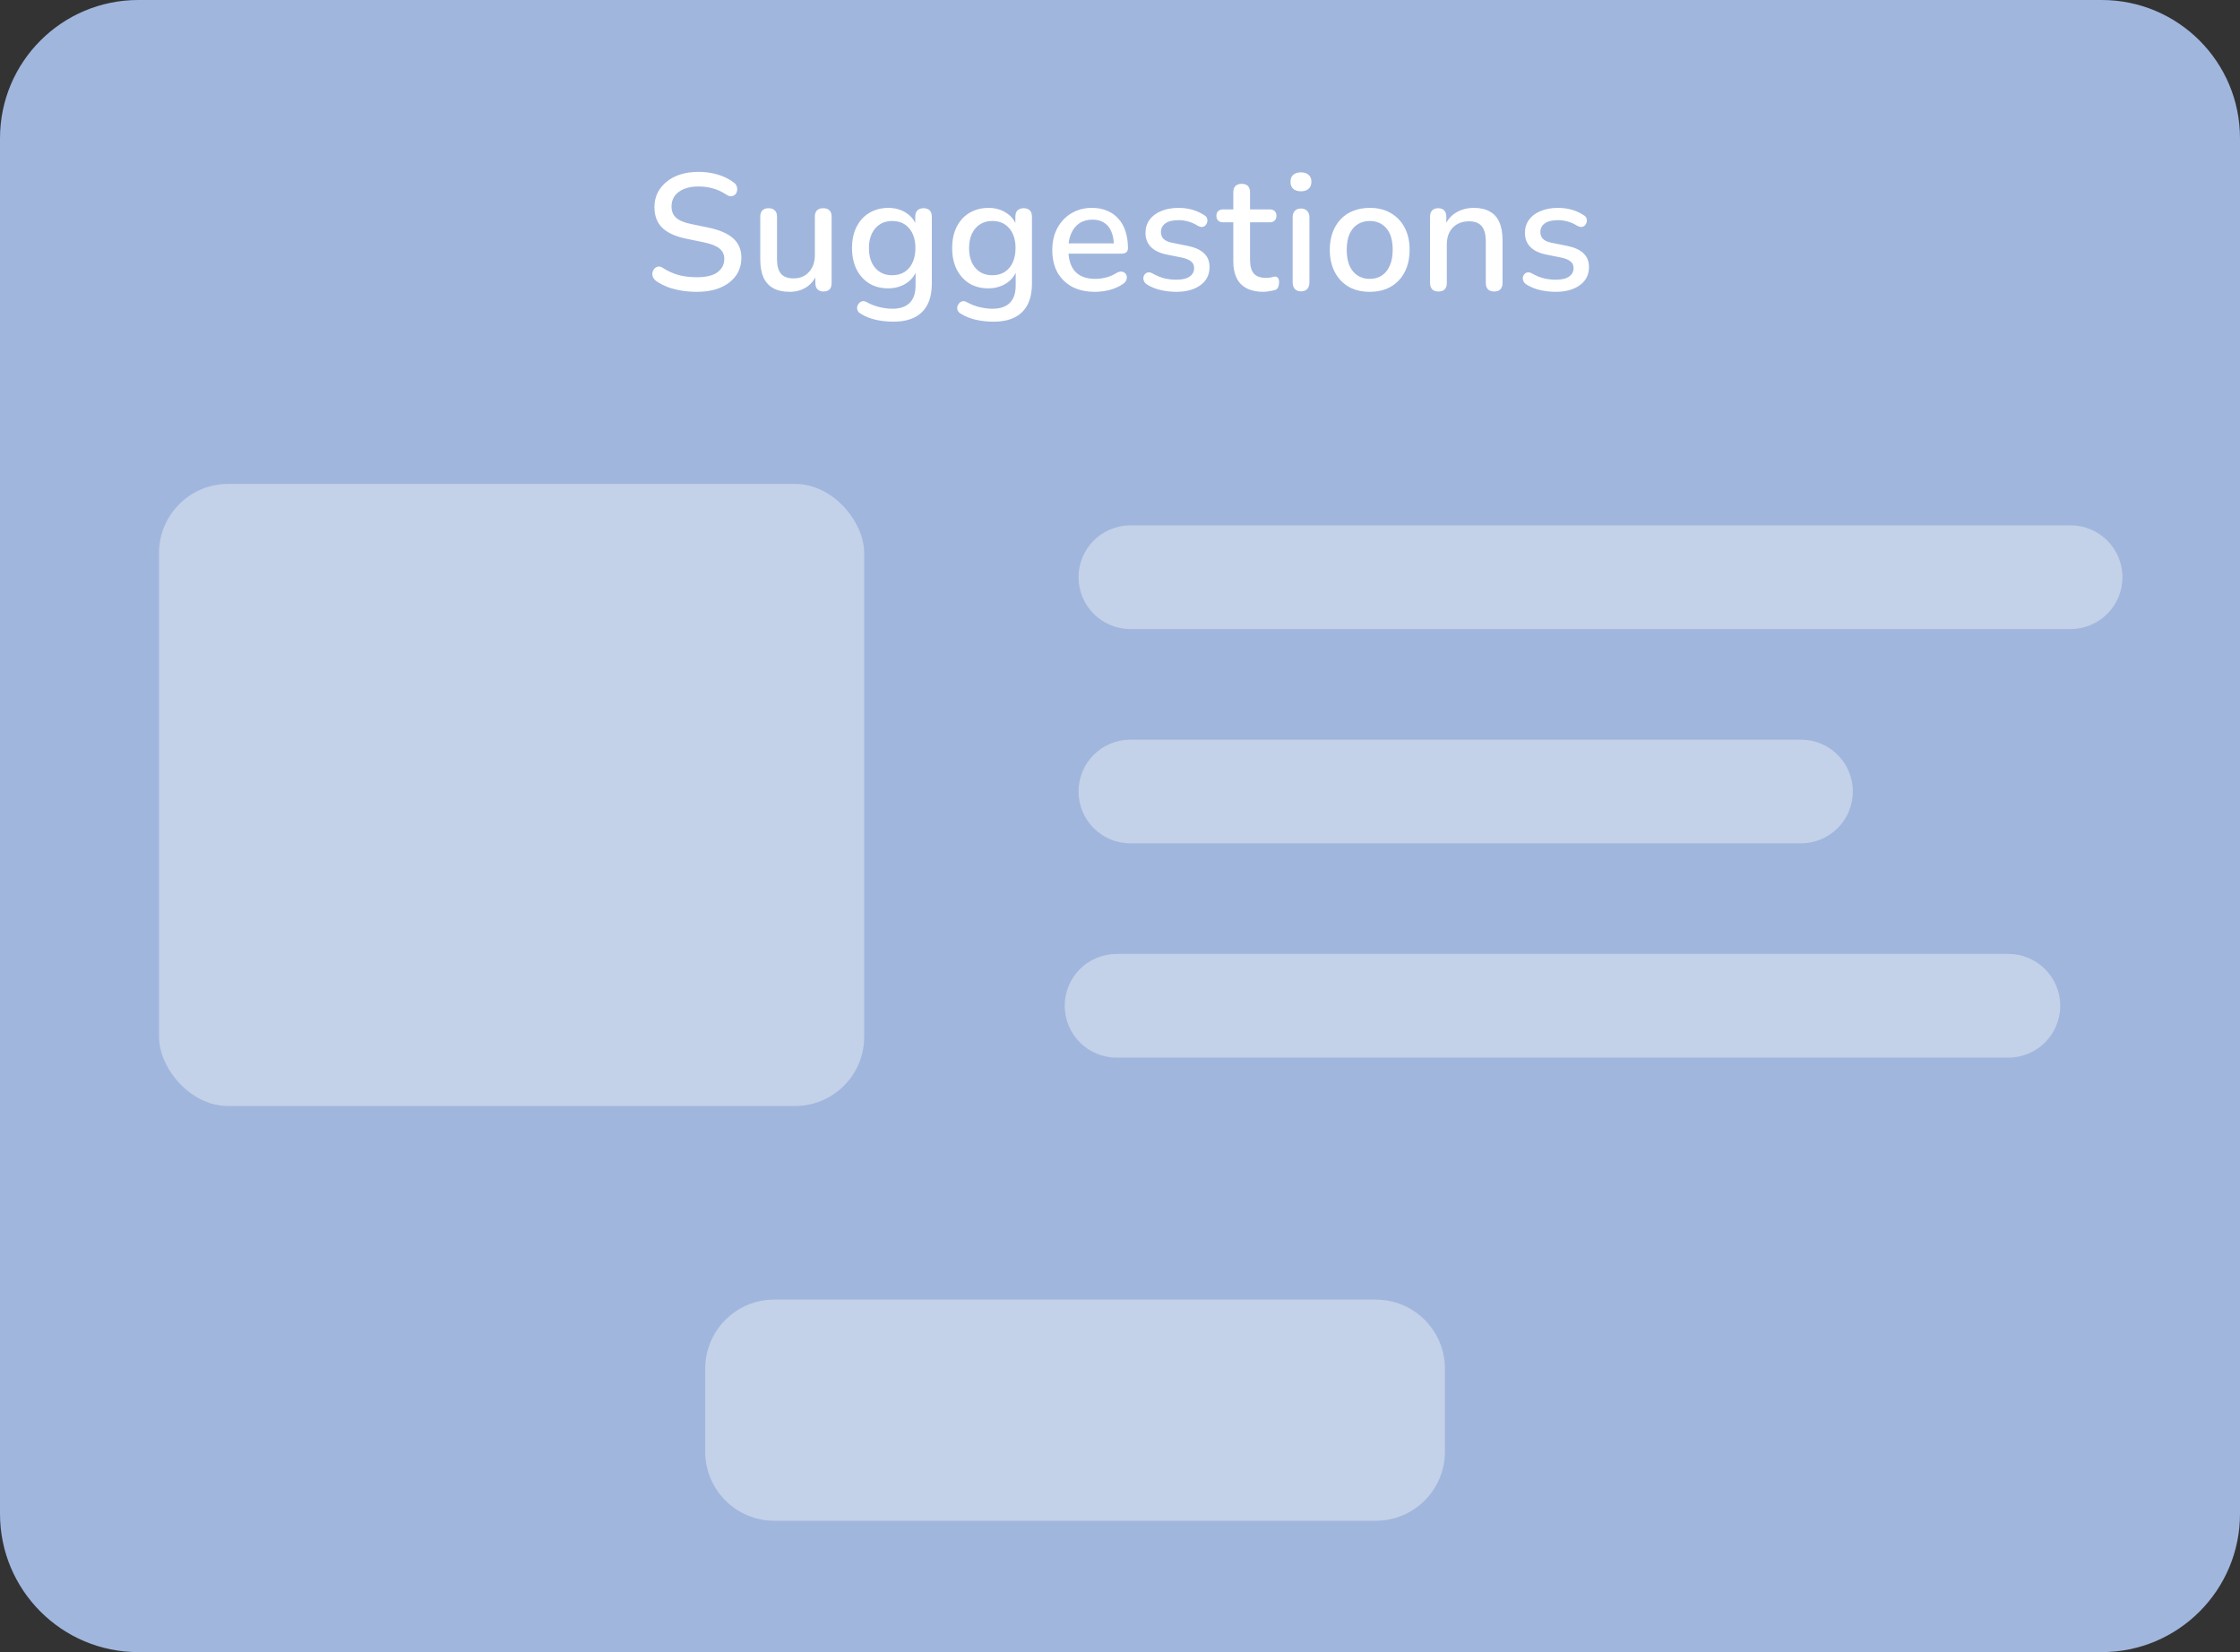 <svg width="324" height="239" viewBox="0 0 324 239" fill="none" xmlns="http://www.w3.org/2000/svg">
<rect x="0" y="0" width="324" height="239" fill="#333333" stroke="none"/>
<path d="M0 20C0 8.954 8.954 0 20 0H304C315.046 0 324 8.954 324 20V219C324 230.046 315.046 239 304 239H20C8.954 239 0 230.046 0 219V20Z" fill="#A0B6DD"/>
<path d="M156 83.5C156 79.358 159.358 76 163.5 76H299.5C303.642 76 307 79.358 307 83.5C307 87.642 303.642 91 299.5 91H163.5C159.358 91 156 87.642 156 83.5Z" fill="#C3D1E9"/>
<path d="M156 114.5C156 110.358 159.358 107 163.5 107H260.5C264.642 107 268 110.358 268 114.5C268 118.642 264.642 122 260.5 122H163.5C159.358 122 156 118.642 156 114.5Z" fill="#C3D1E9"/>
<path d="M154 145.5C154 141.358 157.358 138 161.5 138H290.5C294.642 138 298 141.358 298 145.5C298 149.642 294.642 153 290.5 153H161.5C157.358 153 154 149.642 154 145.5Z" fill="#C3D1E9"/>
<path d="M100.78 42.216C100.044 42.216 99.324 42.16 98.62 42.048C97.916 41.936 97.252 41.768 96.628 41.544C96.004 41.304 95.444 41.016 94.948 40.68C94.708 40.504 94.54 40.304 94.444 40.08C94.364 39.856 94.34 39.64 94.372 39.432C94.42 39.208 94.516 39.016 94.66 38.856C94.804 38.696 94.98 38.6 95.188 38.568C95.396 38.52 95.628 38.584 95.884 38.76C96.604 39.224 97.364 39.568 98.164 39.792C98.964 40 99.836 40.104 100.78 40.104C102.14 40.104 103.14 39.864 103.78 39.384C104.436 38.888 104.764 38.248 104.764 37.464C104.764 36.824 104.532 36.32 104.068 35.952C103.604 35.568 102.828 35.264 101.74 35.04L99.172 34.512C97.652 34.192 96.516 33.664 95.764 32.928C95.028 32.192 94.66 31.2 94.66 29.952C94.66 29.2 94.812 28.512 95.116 27.888C95.436 27.264 95.876 26.728 96.436 26.28C96.996 25.816 97.668 25.464 98.452 25.224C99.236 24.984 100.092 24.864 101.02 24.864C102.012 24.864 102.94 24.992 103.804 25.248C104.684 25.504 105.468 25.896 106.156 26.424C106.364 26.568 106.5 26.752 106.564 26.976C106.644 27.184 106.66 27.392 106.612 27.6C106.58 27.808 106.492 27.984 106.348 28.128C106.204 28.272 106.02 28.36 105.796 28.392C105.572 28.408 105.324 28.328 105.052 28.152C104.428 27.736 103.788 27.44 103.132 27.264C102.492 27.072 101.78 26.976 100.996 26.976C100.212 26.976 99.524 27.096 98.932 27.336C98.356 27.576 97.908 27.912 97.588 28.344C97.284 28.776 97.132 29.288 97.132 29.88C97.132 30.552 97.348 31.088 97.78 31.488C98.212 31.888 98.932 32.192 99.94 32.4L102.484 32.928C104.084 33.264 105.276 33.784 106.06 34.488C106.844 35.192 107.236 36.128 107.236 37.296C107.236 38.048 107.084 38.728 106.78 39.336C106.476 39.928 106.044 40.44 105.484 40.872C104.924 41.304 104.244 41.64 103.444 41.88C102.66 42.104 101.772 42.216 100.78 42.216ZM114.214 42.216C113.27 42.216 112.478 42.04 111.838 41.688C111.214 41.336 110.742 40.816 110.422 40.128C110.118 39.424 109.966 38.544 109.966 37.488V31.344C109.966 30.928 110.07 30.624 110.278 30.432C110.486 30.224 110.782 30.12 111.166 30.12C111.55 30.12 111.846 30.224 112.054 30.432C112.278 30.624 112.39 30.928 112.39 31.344V37.512C112.39 38.456 112.582 39.152 112.966 39.6C113.35 40.048 113.958 40.272 114.79 40.272C115.702 40.272 116.438 39.968 116.998 39.36C117.574 38.736 117.862 37.92 117.862 36.912V31.344C117.862 30.928 117.966 30.624 118.174 30.432C118.382 30.224 118.686 30.12 119.086 30.12C119.47 30.12 119.766 30.224 119.974 30.432C120.182 30.624 120.286 30.928 120.286 31.344V40.944C120.286 41.76 119.894 42.168 119.11 42.168C118.742 42.168 118.454 42.064 118.246 41.856C118.038 41.632 117.934 41.328 117.934 40.944V38.904L118.246 39.432C117.926 40.328 117.414 41.016 116.71 41.496C116.006 41.976 115.174 42.216 114.214 42.216ZM129.239 46.536C128.375 46.536 127.535 46.448 126.719 46.272C125.919 46.096 125.191 45.808 124.535 45.408C124.295 45.28 124.135 45.12 124.055 44.928C123.975 44.752 123.951 44.568 123.983 44.376C124.031 44.184 124.119 44.016 124.247 43.872C124.375 43.728 124.527 43.632 124.703 43.584C124.895 43.536 125.095 43.568 125.303 43.68C126.007 44.064 126.671 44.32 127.295 44.448C127.935 44.592 128.527 44.664 129.071 44.664C130.191 44.664 131.031 44.376 131.591 43.8C132.151 43.24 132.431 42.408 132.431 41.304V38.856H132.647C132.407 39.736 131.903 40.432 131.135 40.944C130.367 41.456 129.479 41.712 128.471 41.712C127.415 41.712 126.495 41.472 125.711 40.992C124.927 40.496 124.319 39.816 123.887 38.952C123.455 38.072 123.239 37.048 123.239 35.88C123.239 35 123.359 34.208 123.599 33.504C123.855 32.8 124.207 32.192 124.655 31.68C125.119 31.168 125.671 30.776 126.311 30.504C126.967 30.216 127.687 30.072 128.471 30.072C129.495 30.072 130.383 30.328 131.135 30.84C131.903 31.352 132.399 32.048 132.623 32.928L132.383 33.336V31.344C132.383 30.944 132.487 30.64 132.695 30.432C132.919 30.224 133.215 30.12 133.583 30.12C133.967 30.12 134.263 30.224 134.471 30.432C134.679 30.64 134.783 30.944 134.783 31.344V41.016C134.783 42.84 134.311 44.216 133.367 45.144C132.423 46.072 131.047 46.536 129.239 46.536ZM129.047 39.816C129.751 39.816 130.351 39.656 130.847 39.336C131.343 39.016 131.727 38.56 131.999 37.968C132.271 37.376 132.407 36.68 132.407 35.88C132.407 34.68 132.103 33.728 131.495 33.024C130.903 32.32 130.087 31.968 129.047 31.968C128.359 31.968 127.767 32.128 127.271 32.448C126.775 32.768 126.383 33.224 126.095 33.816C125.823 34.392 125.687 35.08 125.687 35.88C125.687 37.096 125.991 38.056 126.599 38.76C127.207 39.464 128.023 39.816 129.047 39.816ZM143.722 46.536C142.858 46.536 142.018 46.448 141.202 46.272C140.402 46.096 139.674 45.808 139.018 45.408C138.778 45.28 138.618 45.12 138.538 44.928C138.458 44.752 138.434 44.568 138.466 44.376C138.514 44.184 138.602 44.016 138.73 43.872C138.858 43.728 139.01 43.632 139.186 43.584C139.378 43.536 139.578 43.568 139.786 43.68C140.49 44.064 141.154 44.32 141.778 44.448C142.418 44.592 143.01 44.664 143.554 44.664C144.674 44.664 145.514 44.376 146.074 43.8C146.634 43.24 146.914 42.408 146.914 41.304V38.856H147.13C146.89 39.736 146.386 40.432 145.618 40.944C144.85 41.456 143.962 41.712 142.954 41.712C141.898 41.712 140.978 41.472 140.194 40.992C139.41 40.496 138.802 39.816 138.37 38.952C137.938 38.072 137.722 37.048 137.722 35.88C137.722 35 137.842 34.208 138.082 33.504C138.338 32.8 138.69 32.192 139.138 31.68C139.602 31.168 140.154 30.776 140.794 30.504C141.45 30.216 142.17 30.072 142.954 30.072C143.978 30.072 144.866 30.328 145.618 30.84C146.386 31.352 146.882 32.048 147.106 32.928L146.866 33.336V31.344C146.866 30.944 146.97 30.64 147.178 30.432C147.402 30.224 147.698 30.12 148.066 30.12C148.45 30.12 148.746 30.224 148.954 30.432C149.162 30.64 149.266 30.944 149.266 31.344V41.016C149.266 42.84 148.794 44.216 147.85 45.144C146.906 46.072 145.53 46.536 143.722 46.536ZM143.53 39.816C144.234 39.816 144.834 39.656 145.33 39.336C145.826 39.016 146.21 38.56 146.482 37.968C146.754 37.376 146.89 36.68 146.89 35.88C146.89 34.68 146.586 33.728 145.978 33.024C145.386 32.32 144.57 31.968 143.53 31.968C142.842 31.968 142.25 32.128 141.754 32.448C141.258 32.768 140.866 33.224 140.578 33.816C140.306 34.392 140.17 35.08 140.17 35.88C140.17 37.096 140.474 38.056 141.082 38.76C141.69 39.464 142.506 39.816 143.53 39.816ZM158.397 42.216C157.117 42.216 156.013 41.976 155.085 41.496C154.173 41 153.461 40.304 152.949 39.408C152.453 38.496 152.205 37.416 152.205 36.168C152.205 34.952 152.453 33.888 152.949 32.976C153.445 32.064 154.125 31.352 154.989 30.84C155.853 30.328 156.837 30.072 157.941 30.072C158.757 30.072 159.485 30.208 160.125 30.48C160.765 30.736 161.309 31.12 161.757 31.632C162.221 32.128 162.565 32.736 162.789 33.456C163.029 34.176 163.149 34.984 163.149 35.88C163.149 36.152 163.069 36.36 162.909 36.504C162.749 36.632 162.509 36.696 162.189 36.696H154.125V35.208H161.517L161.109 35.544C161.109 34.744 160.989 34.064 160.749 33.504C160.525 32.944 160.181 32.52 159.717 32.232C159.269 31.928 158.709 31.776 158.037 31.776C157.285 31.776 156.645 31.952 156.117 32.304C155.605 32.656 155.213 33.144 154.941 33.768C154.669 34.392 154.533 35.12 154.533 35.952V36.096C154.533 37.504 154.861 38.568 155.517 39.288C156.189 39.992 157.157 40.344 158.421 40.344C158.901 40.344 159.405 40.28 159.933 40.152C160.477 40.024 160.989 39.808 161.469 39.504C161.741 39.344 161.981 39.272 162.189 39.288C162.413 39.304 162.589 39.376 162.717 39.504C162.861 39.632 162.949 39.792 162.981 39.984C163.013 40.176 162.981 40.376 162.885 40.584C162.789 40.776 162.621 40.952 162.381 41.112C161.837 41.48 161.205 41.76 160.485 41.952C159.765 42.128 159.069 42.216 158.397 42.216ZM170.128 42.216C169.424 42.216 168.696 42.136 167.944 41.976C167.208 41.816 166.528 41.544 165.904 41.16C165.696 41.016 165.552 40.856 165.472 40.68C165.392 40.504 165.36 40.328 165.376 40.152C165.408 39.96 165.48 39.8 165.592 39.672C165.72 39.528 165.872 39.44 166.048 39.408C166.24 39.376 166.44 39.416 166.648 39.528C167.272 39.88 167.872 40.128 168.448 40.272C169.024 40.4 169.592 40.464 170.152 40.464C171 40.464 171.64 40.312 172.072 40.008C172.504 39.704 172.72 39.296 172.72 38.784C172.72 38.368 172.576 38.048 172.288 37.824C172 37.584 171.568 37.4 170.992 37.272L168.712 36.816C167.72 36.608 166.968 36.24 166.456 35.712C165.944 35.184 165.688 34.512 165.688 33.696C165.688 32.96 165.888 32.32 166.288 31.776C166.688 31.232 167.248 30.816 167.968 30.528C168.688 30.224 169.52 30.072 170.464 30.072C171.168 30.072 171.832 30.16 172.456 30.336C173.08 30.512 173.656 30.776 174.184 31.128C174.392 31.24 174.528 31.392 174.592 31.584C174.656 31.76 174.664 31.936 174.616 32.112C174.584 32.288 174.504 32.448 174.376 32.592C174.248 32.72 174.088 32.8 173.896 32.832C173.72 32.848 173.52 32.8 173.296 32.688C172.816 32.384 172.336 32.168 171.856 32.04C171.392 31.912 170.928 31.848 170.464 31.848C169.616 31.848 168.976 32.008 168.544 32.328C168.128 32.632 167.92 33.048 167.92 33.576C167.92 33.976 168.048 34.304 168.304 34.56C168.56 34.816 168.96 35 169.504 35.112L171.784 35.568C172.824 35.776 173.608 36.128 174.136 36.624C174.68 37.12 174.952 37.792 174.952 38.64C174.952 39.744 174.512 40.616 173.632 41.256C172.752 41.896 171.584 42.216 170.128 42.216ZM182.757 42.216C181.797 42.216 180.989 42.048 180.333 41.712C179.677 41.376 179.189 40.88 178.869 40.224C178.549 39.568 178.389 38.768 178.389 37.824V32.16H176.949C176.629 32.16 176.381 32.08 176.205 31.92C176.029 31.744 175.941 31.512 175.941 31.224C175.941 30.92 176.029 30.688 176.205 30.528C176.381 30.368 176.629 30.288 176.949 30.288H178.389V27.816C178.389 27.416 178.493 27.112 178.701 26.904C178.925 26.696 179.229 26.592 179.613 26.592C179.997 26.592 180.293 26.696 180.501 26.904C180.709 27.112 180.813 27.416 180.813 27.816V30.288H183.621C183.941 30.288 184.189 30.368 184.365 30.528C184.541 30.688 184.629 30.92 184.629 31.224C184.629 31.512 184.541 31.744 184.365 31.92C184.189 32.08 183.941 32.16 183.621 32.16H180.813V37.632C180.813 38.48 180.989 39.12 181.341 39.552C181.709 39.984 182.301 40.2 183.117 40.2C183.405 40.2 183.653 40.176 183.861 40.128C184.085 40.064 184.269 40.024 184.413 40.008C184.589 40.008 184.733 40.072 184.845 40.2C184.957 40.312 185.013 40.536 185.013 40.872C185.013 41.112 184.965 41.336 184.869 41.544C184.789 41.752 184.637 41.888 184.413 41.952C184.221 42.016 183.957 42.072 183.621 42.12C183.301 42.184 183.013 42.216 182.757 42.216ZM188.174 42.144C187.79 42.144 187.494 42.032 187.286 41.808C187.078 41.568 186.974 41.24 186.974 40.824V31.464C186.974 31.048 187.078 30.728 187.286 30.504C187.494 30.28 187.79 30.168 188.174 30.168C188.558 30.168 188.854 30.28 189.062 30.504C189.286 30.728 189.398 31.048 189.398 31.464V40.824C189.398 41.24 189.294 41.568 189.086 41.808C188.878 42.032 188.574 42.144 188.174 42.144ZM188.174 27.672C187.694 27.672 187.318 27.552 187.046 27.312C186.79 27.072 186.662 26.736 186.662 26.304C186.662 25.856 186.79 25.52 187.046 25.296C187.318 25.056 187.694 24.936 188.174 24.936C188.654 24.936 189.022 25.056 189.278 25.296C189.55 25.52 189.686 25.856 189.686 26.304C189.686 26.736 189.55 27.072 189.278 27.312C189.022 27.552 188.654 27.672 188.174 27.672ZM198.131 42.216C196.947 42.216 195.923 41.968 195.059 41.472C194.211 40.976 193.547 40.272 193.067 39.36C192.587 38.448 192.347 37.376 192.347 36.144C192.347 35.2 192.483 34.36 192.755 33.624C193.027 32.888 193.411 32.256 193.907 31.728C194.419 31.184 195.027 30.776 195.731 30.504C196.451 30.216 197.251 30.072 198.131 30.072C199.299 30.072 200.307 30.32 201.155 30.816C202.019 31.312 202.691 32.016 203.171 32.928C203.651 33.824 203.891 34.896 203.891 36.144C203.891 37.072 203.755 37.912 203.483 38.664C203.211 39.416 202.819 40.056 202.307 40.584C201.811 41.112 201.203 41.52 200.483 41.808C199.779 42.08 198.995 42.216 198.131 42.216ZM198.131 40.344C198.787 40.344 199.363 40.184 199.859 39.864C200.355 39.544 200.739 39.072 201.011 38.448C201.299 37.824 201.443 37.056 201.443 36.144C201.443 34.768 201.139 33.728 200.531 33.024C199.923 32.32 199.123 31.968 198.131 31.968C197.459 31.968 196.875 32.128 196.379 32.448C195.883 32.752 195.491 33.216 195.203 33.84C194.931 34.464 194.795 35.232 194.795 36.144C194.795 37.504 195.099 38.544 195.707 39.264C196.315 39.984 197.123 40.344 198.131 40.344ZM208.046 42.168C207.662 42.168 207.366 42.064 207.158 41.856C206.95 41.632 206.846 41.328 206.846 40.944V31.344C206.846 30.944 206.95 30.64 207.158 30.432C207.366 30.224 207.654 30.12 208.022 30.12C208.406 30.12 208.694 30.224 208.886 30.432C209.094 30.64 209.198 30.944 209.198 31.344V33.216L208.934 32.784C209.286 31.888 209.838 31.216 210.59 30.768C211.342 30.304 212.206 30.072 213.182 30.072C214.11 30.072 214.878 30.248 215.486 30.6C216.11 30.936 216.574 31.456 216.878 32.16C217.182 32.848 217.334 33.72 217.334 34.776V40.944C217.334 41.328 217.23 41.632 217.022 41.856C216.814 42.064 216.518 42.168 216.134 42.168C215.734 42.168 215.43 42.064 215.222 41.856C215.014 41.632 214.91 41.328 214.91 40.944V34.92C214.91 33.912 214.71 33.176 214.31 32.712C213.926 32.248 213.318 32.016 212.486 32.016C211.51 32.016 210.726 32.32 210.134 32.928C209.558 33.536 209.27 34.352 209.27 35.376V40.944C209.27 41.76 208.862 42.168 208.046 42.168ZM225.011 42.216C224.307 42.216 223.579 42.136 222.827 41.976C222.091 41.816 221.411 41.544 220.787 41.16C220.579 41.016 220.435 40.856 220.355 40.68C220.275 40.504 220.243 40.328 220.259 40.152C220.291 39.96 220.363 39.8 220.475 39.672C220.603 39.528 220.755 39.44 220.931 39.408C221.123 39.376 221.323 39.416 221.531 39.528C222.155 39.88 222.755 40.128 223.331 40.272C223.907 40.4 224.475 40.464 225.035 40.464C225.883 40.464 226.523 40.312 226.955 40.008C227.387 39.704 227.603 39.296 227.603 38.784C227.603 38.368 227.459 38.048 227.171 37.824C226.883 37.584 226.451 37.4 225.875 37.272L223.595 36.816C222.603 36.608 221.851 36.24 221.339 35.712C220.827 35.184 220.571 34.512 220.571 33.696C220.571 32.96 220.771 32.32 221.171 31.776C221.571 31.232 222.131 30.816 222.851 30.528C223.571 30.224 224.403 30.072 225.347 30.072C226.051 30.072 226.715 30.16 227.339 30.336C227.963 30.512 228.539 30.776 229.067 31.128C229.275 31.24 229.411 31.392 229.475 31.584C229.539 31.76 229.547 31.936 229.499 32.112C229.467 32.288 229.387 32.448 229.259 32.592C229.131 32.72 228.971 32.8 228.779 32.832C228.603 32.848 228.403 32.8 228.179 32.688C227.699 32.384 227.219 32.168 226.739 32.04C226.275 31.912 225.811 31.848 225.347 31.848C224.499 31.848 223.859 32.008 223.427 32.328C223.011 32.632 222.803 33.048 222.803 33.576C222.803 33.976 222.931 34.304 223.187 34.56C223.443 34.816 223.843 35 224.387 35.112L226.667 35.568C227.707 35.776 228.491 36.128 229.019 36.624C229.563 37.12 229.835 37.792 229.835 38.64C229.835 39.744 229.395 40.616 228.515 41.256C227.635 41.896 226.467 42.216 225.011 42.216Z" fill="white"/>
<rect x="23" y="70" width="102" height="90" rx="10" fill="#C3D1E9"/>
<path d="M102 198C102 192.477 106.477 188 112 188H199C204.523 188 209 192.477 209 198V210C209 215.523 204.523 220 199 220H112C106.477 220 102 215.523 102 210V198Z" fill="#C3D1E9"/>
</svg>
